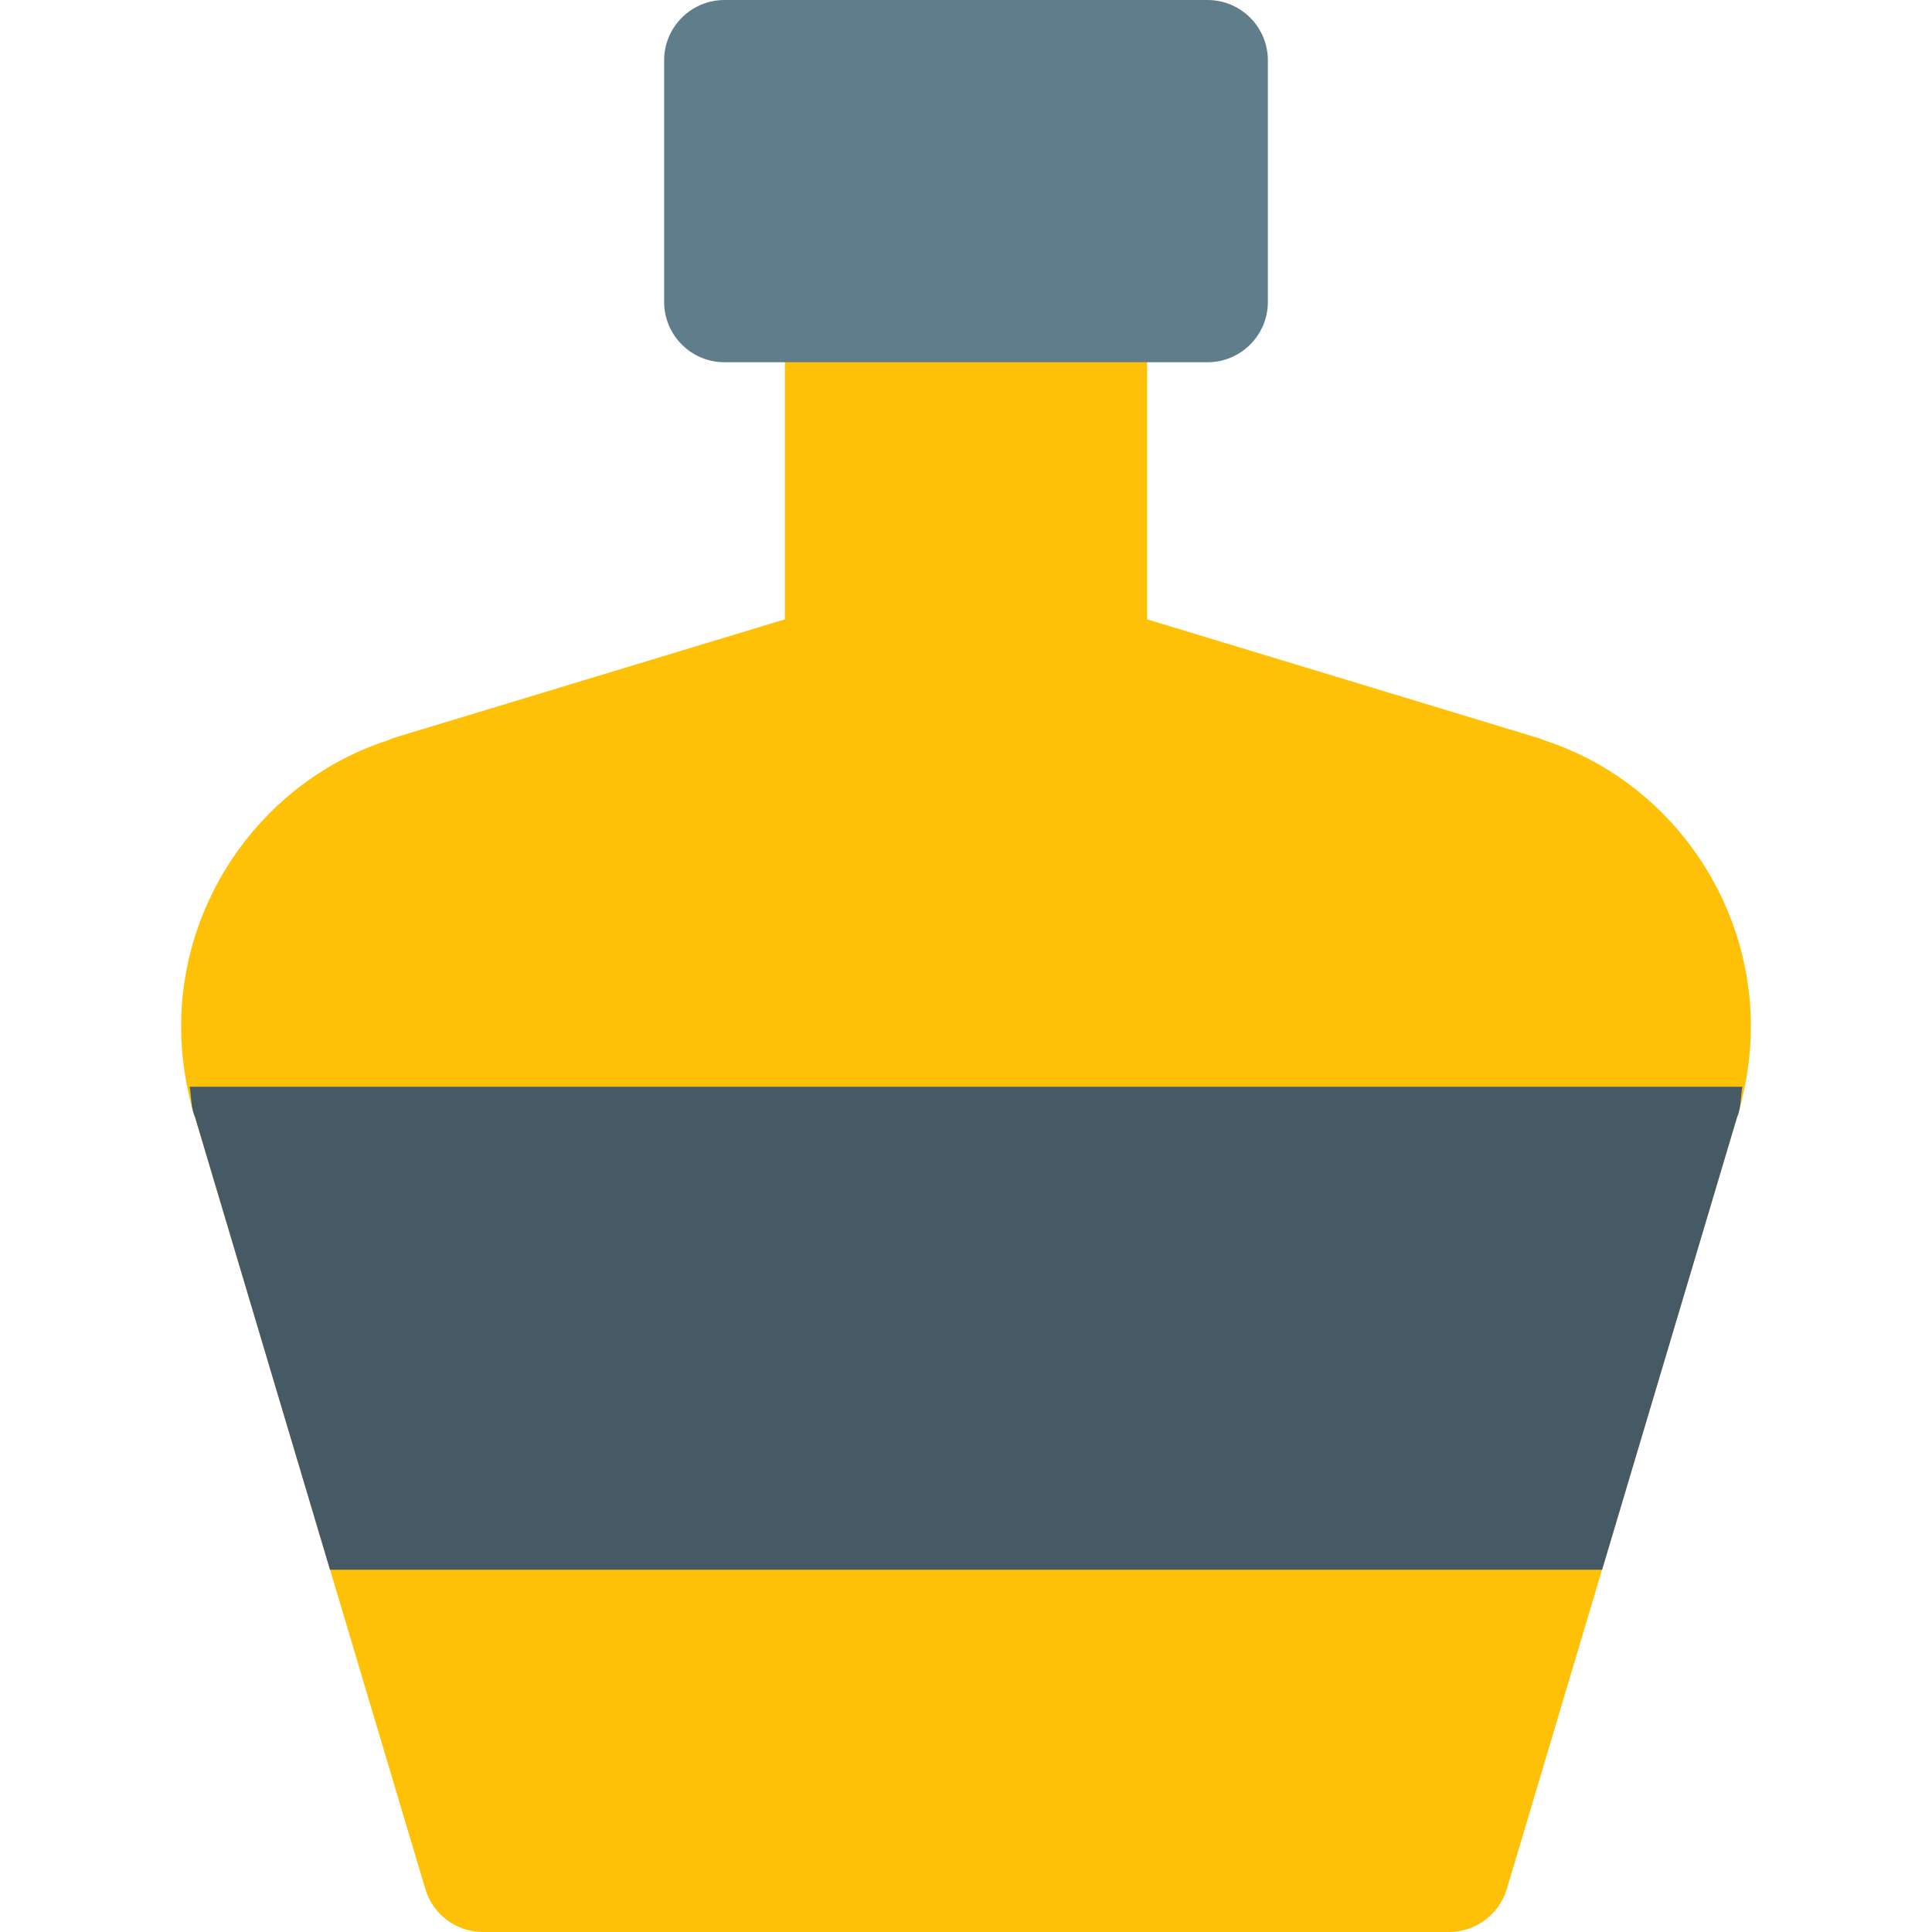 <?xml version="1.0" encoding="iso-8859-1"?>
<!-- Generator: Adobe Illustrator 19.0.0, SVG Export Plug-In . SVG Version: 6.00 Build 0)  -->
<svg version="1.1" id="Capa_1" xmlns="http://www.w3.org/2000/svg" xmlns:xlink="http://www.w3.org/1999/xlink" x="0px" y="0px"
	 viewBox="0 0 512 512" style="enable-background:new 0 0 512 512;" xml:space="preserve">
<path style="fill:#FFC107;" d="M409.248,196.192c-0.672-0.288-1.312-0.544-2.016-0.736L304,164.128V80c0-8.832-7.168-16-16-16h-64
	c-8.832,0-16,7.168-16,16v84.128l-103.232,31.296c-0.704,0.224-1.344,0.48-1.984,0.768C70.432,206.688,48,237.536,48,272
	c0,7.456,1.056,15.072,3.168,22.56c0.16,0.576,0.352,1.088,0.576,1.664l60.96,204.352C114.688,507.328,120.928,512,128,512h256
	c7.072,0,13.312-4.672,15.328-11.424l60.928-204.32c0.224-0.576,0.416-1.152,0.576-1.76C462.944,286.976,464,279.392,464,272
	C464,237.568,441.6,206.72,409.248,196.192z"/>
<path style="fill:#607D8B;" d="M320,96H192c-8.832,0-16-7.168-16-16V16c0-8.832,7.168-16,16-16h128c8.832,0,16,7.168,16,16v64
	C336,88.832,328.832,96,320,96z"/>
<path style="fill:#455A64;" d="M50.24,288c0.448,2.176,0.32,4.384,0.928,6.56c0.16,0.576,0.352,1.088,0.576,1.664L87.456,416h337.12
	l35.712-119.744c0.224-0.576,0.416-1.152,0.576-1.76c0.576-2.176,0.448-4.32,0.896-6.496H50.24z"/>
<g>
</g>
<g>
</g>
<g>
</g>
<g>
</g>
<g>
</g>
<g>
</g>
<g>
</g>
<g>
</g>
<g>
</g>
<g>
</g>
<g>
</g>
<g>
</g>
<g>
</g>
<g>
</g>
<g>
</g>
</svg>
